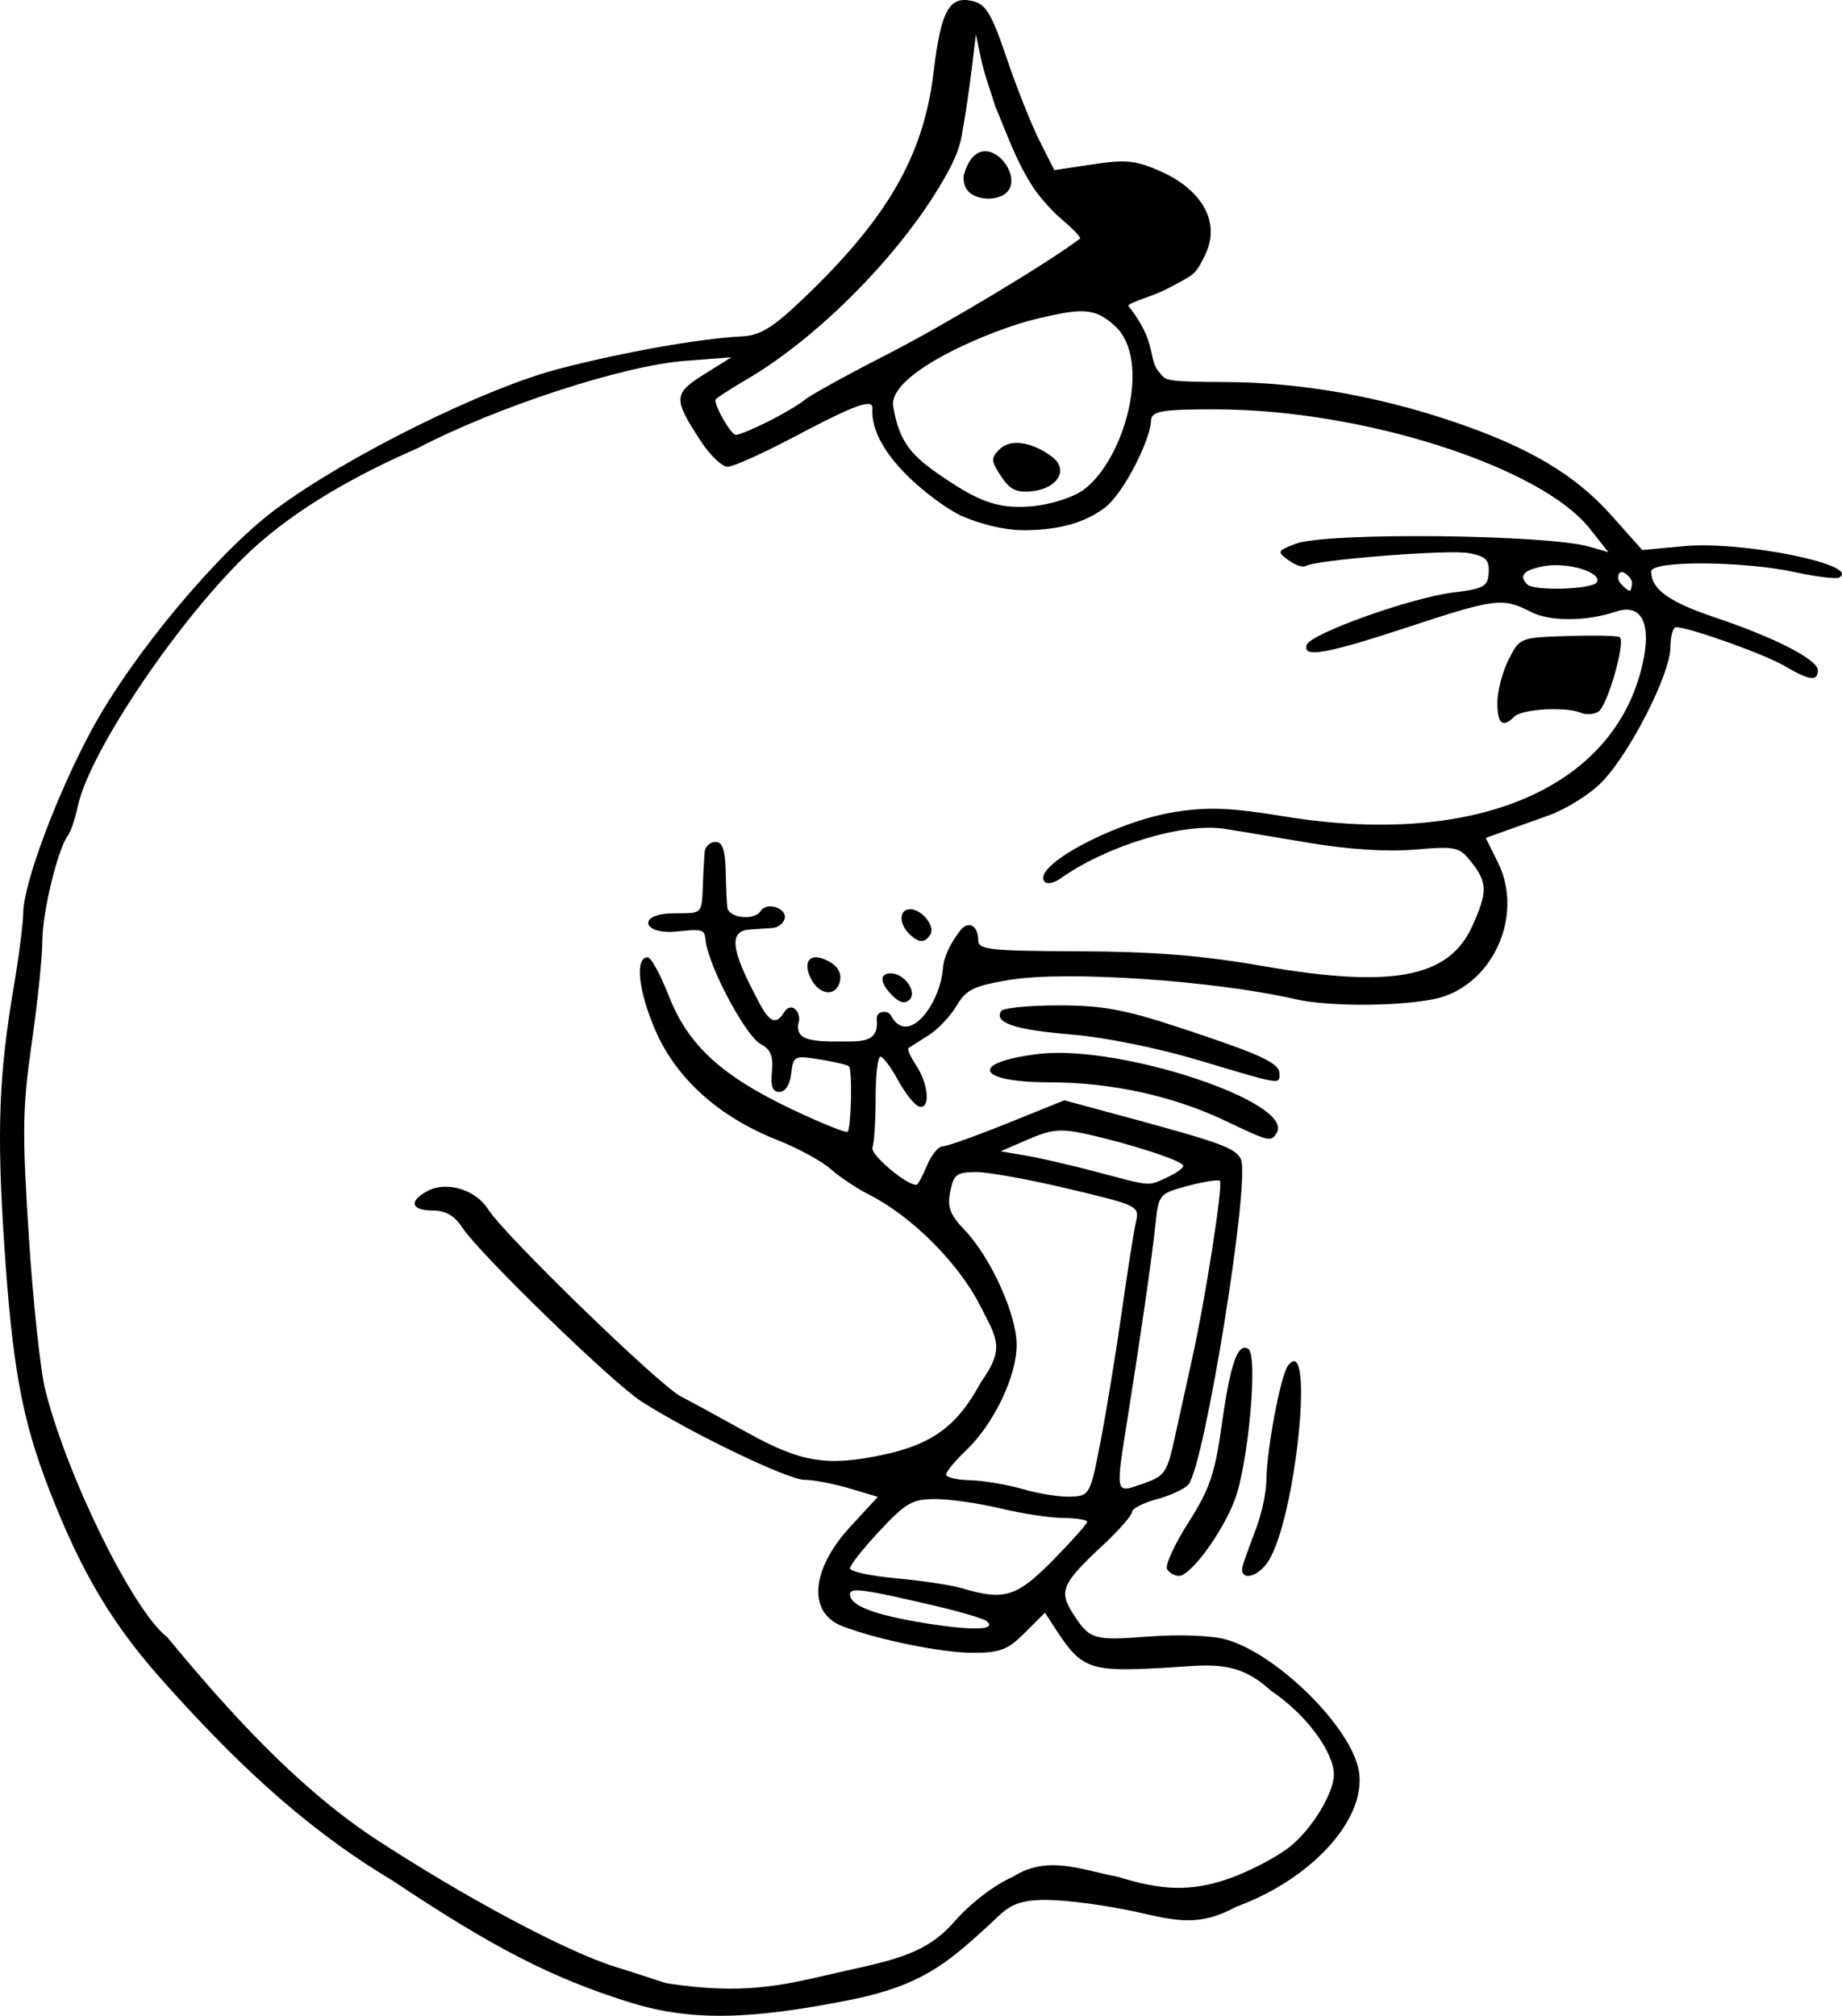 <?xml version="1.0" encoding="UTF-8" standalone="no"?>
<!-- Created with Inkscape (http://www.inkscape.org/) -->

<svg
   xmlns:dc="http://purl.org/dc/elements/1.1/"
   xmlns:cc="http://creativecommons.org/ns#"
   xmlns:rdf="http://www.w3.org/1999/02/22-rdf-syntax-ns#"
   xmlns:svg="http://www.w3.org/2000/svg"
   xmlns="http://www.w3.org/2000/svg"
   xmlns:sodipodi="http://sodipodi.sourceforge.net/DTD/sodipodi-0.dtd"
   xmlns:inkscape="http://www.inkscape.org/namespaces/inkscape"
   width="287.379"
   height="314.474"
   id="svg3060"
   version="1.1"
   inkscape:version="0.48.2 r9819"
   sodipodi:docname="lamanfuher.svg">
  <title
     id="title3177">fuher</title>
  <defs
     id="defs3062" />
  <sodipodi:namedview
     id="base"
     pagecolor="#ffffff"
     bordercolor="#666666"
     borderopacity="1.0"
     inkscape:pageopacity="0.0"
     inkscape:pageshadow="2"
     inkscape:zoom="1.4"
     inkscape:cx="-42.578733"
     inkscape:cy="131.77069"
     inkscape:document-units="px"
     inkscape:current-layer="layer1"
     showgrid="false"
     inkscape:window-width="1748"
     inkscape:window-height="932"
     inkscape:window-x="20"
     inkscape:window-y="32"
     inkscape:window-maximized="0"
     fit-margin-top="0"
     fit-margin-left="0"
     fit-margin-right="0"
     fit-margin-bottom="0" />
  <g
     inkscape:label="Layer 1"
     inkscape:groupmode="layer"
     id="layer1"
     transform="translate(-103.887,-55.3)">
    <path
       style="fill:#000000"
       d="m 202,367.638 c -12.067,-3.793 -21.195,-8.489 -36.954,-19.01 -14.497,-8.659 -25.499,-19.67 -35.353,-30.649 -8.208,-9.102 -13.086,-17.262 -18.179,-30.411 -4.219,-10.893 -5.724,-19.168 -6.987,-38.419 -1.148,-17.5 -0.815,-26.25 1.522,-40 0.795,-4.675 1.455,-9.85 1.468,-11.5 0.035,-4.516 5.307,-18.578 10.696,-28.531 6.324,-11.678 19.611,-27.608 28.643,-34.341 11.069,-8.251 32.499,-18.882 44.209,-21.931 10.044,-2.616 21.939,-4.726 28.534,-5.063 2.864,-0.146 4.773,-1.3 9.363,-5.659 13.32,-12.651 19.003,-22.455 20.563,-35.475 1.174,-9.793 2.458,-12.098 6.218,-11.154 1.975,0.496 2.916,2.102 5.204,8.88 1.536,4.551 3.837,10.344 5.113,12.873 l 2.32,4.598 6.022,-0.912 c 5.155,-0.78 6.681,-0.62 10.594,1.111 5.636,2.493 9.674,7.387 6.87,13.101 -1.529,3.117 -1.586,2.91 -5.667,5.097 -2.452,1.314 -6.381,2.285 -6.268,2.784 4.722,5.957 2.899,8.447 4.946,10.48 0.905,1.202 0.925,1.348 10.444,1.398 11.435,0.06 23.624,2.2 35.455,6.224 11.721,3.987 18.867,8.239 24.538,14.602 l 4.795,5.379 6.513,-0.608 c 9.062,-0.846 27.699,2.922 24.215,4.896 -0.46,0.261 -3.537,-0.109 -6.837,-0.823 -8.254,-1.785 -22.5,-1.859 -22.5,-0.117 0,2.765 2.768,4.754 10,7.185 9.338,3.139 16,6.568 16,8.235 0,1.771 -1.344,1.59 -5.232,-0.703 -3.083,-1.819 -14.881,-6.026 -16.899,-6.026 -0.478,0 -0.87,1.41 -0.87,3.133 0,4.076 -6.238,16.381 -10.609,20.925 -1.955,2.033 -5.666,4.35 -8.657,5.405 -2.879,1.016 -6.204,2.2 -7.389,2.631 l -2.155,0.784 1.912,3.865 c 4.188,8.465 -1.082,19.561 -10.118,21.304 -5.914,1.141 -16.489,1.133 -21.485,-0.017 -12.64,-2.908 -35.845,-4.477 -44.57,-3.013 -5.666,0.951 -6.81,1.51 -8.32,4.065 -0.963,1.63 -2.956,3.716 -4.43,4.637 -1.474,0.921 -2.853,1.797 -3.065,1.946 -0.212,0.149 0.35,1.395 1.25,2.767 1.945,2.968 2.185,6.909 0.385,6.332 -0.688,-0.22 -2.15,-2.057 -3.25,-4.081 -1.1,-2.024 -2.337,-3.681 -2.75,-3.683 -0.412,-0.001 -0.75,2.885 -0.75,6.416 0,3.53 -0.223,7.018 -0.494,7.75 -0.397,1.068 5.206,5.832 6.859,5.832 0.216,0 0.952,-1.35 1.635,-3 0.683,-1.65 1.776,-3 2.427,-3 0.651,0 5.197,-1.618 10.102,-3.596 l 8.917,-3.596 8.027,2.17 c 16.391,4.432 18.555,5.205 19.5,6.972 1.579,2.95 -5.617,47.71 -8.164,50.779 -0.574,0.691 -2.79,1.727 -4.926,2.302 -2.136,0.575 -3.884,1.474 -3.884,1.998 0,0.524 -2.057,2.869 -4.571,5.211 -6.292,5.862 -6.868,7.142 -4.731,10.499 2.685,4.219 3.22,4.387 11.908,3.724 4.7,-0.359 9.741,-0.173 12,0.442 7.604,2.071 18.873,12.918 20.642,19.869 1.9,7.466 -6.707,17.36 -19.011,21.852 -5.782,3.163 -9.404,2.174 -15.5,0.81 -4.529,-1.013 -10.847,-1.864 -14.039,-1.889 -5.646,-0.045 -6.437,1.589 -9.402,4.287 -6.231,5.669 -10.302,9.106 -21.16,11.29 -16.018,3.222 -25.24,3.32 -34.634,0.366 z m 31.5,-4.352 c 9.058,-2.091 14.542,-2.791 19.193,-8.107 2.586,-2.956 6.274,-5.793 9.229,-7.099 5.423,-3.426 10.548,-1.095 16.5,0.048 6.524,2.019 11.11,2.39 17.255,0.224 3.122,-1.1 7.317,-3.284 9.322,-4.852 3.621,-2.832 6.997,-8.535 6.997,-11.376 0,-3.251 -3.978,-9.134 -9.827,-13.067 -5.431,-5.015 -9.805,-3.945 -16.804,-3.558 -11.564,0.64 -12.726,0.212 -16.906,-6.234 l -1.543,-2.379 -3.13,3.13 c -2.672,2.672 -3.862,3.13 -8.127,3.13 -4.876,0 -14.93,-2.054 -20.374,-4.163 -5.427,-2.102 -4.881,-8.838 1.256,-15.495 l 4.303,-4.668 -4.421,-1.322 c -2.431,-0.727 -5.599,-1.329 -7.04,-1.337 -2.577,-0.015 -17.549,-7.209 -25.381,-12.195 -4.485,-2.856 -25.294,-23.049 -27.987,-27.16 -1.22,-1.862 -2.608,-2.66 -4.628,-2.66 -3.368,0 -3.766,-1.458 -0.826,-3.031 3.002,-1.607 7.543,-0.244 9.478,2.845 2.464,3.933 26.665,27.431 30.059,29.187 1.595,0.825 6.276,3.373 10.402,5.661 8.374,4.645 12.46,5.308 21.191,3.44 7.706,-1.649 11.588,-4.533 15.237,-11.318 3.755,-5.295 2.582,-6.675 -0.194,-12.075 -3.401,-6.616 -10.659,-13.845 -17.241,-17.172 -1.92,-0.97 -4.616,-2.768 -5.991,-3.995 -1.375,-1.227 -5.133,-3.271 -8.351,-4.543 -9.185,-3.63 -15.862,-9.676 -19.101,-17.297 -2.606,-6.132 -3.108,-11.201 -1.11,-11.201 0.516,0 1.994,2.7 3.283,6 2.998,7.671 8.133,12.419 19.081,17.644 4.612,2.201 8.583,3.804 8.825,3.562 0.569,-0.569 0.758,-9.653 0.213,-10.199 -0.228,-0.228 -2.276,-0.713 -4.55,-1.076 -3.99,-0.638 -4.146,-0.561 -4.462,2.204 -0.198,1.735 -0.919,2.865 -1.828,2.865 -1.085,0 -1.412,-0.879 -1.182,-3.179 0.239,-2.393 -0.194,-3.453 -1.755,-4.288 -2.129,-1.139 -7.269,-10.43 -8.424,-15.227 -0.558,-2.317 0.534,-2.914 -4.481,-2.353 -5.581,0.625 -6.412,-2.705 -0.952,-2.807 5.93,-0.112 4.314,0.766 5.124,-9.647 0.108,-0.825 0.866,-1.5 1.683,-1.5 1.08,0 1.513,1.23 1.585,4.5 0.054,2.475 0.167,5.032 0.25,5.683 0.225,1.766 4.28,2.093 5.197,0.609 0.966,-1.563 4.294,-0.415 3.727,1.285 -0.228,0.685 -1.053,1.291 -1.833,1.347 -0.78,0.056 -2.431,0.17 -3.668,0.254 -2.916,0.197 -2.873,2.703 0.272,8.909 1.992,3.93 3.347,7.009 5.157,4.015 1.168,-1.932 2.908,0.168 2.218,1.754 -0.2,1.922 0.626,2.798 5.85,2.777 3.721,-0.015 6.801,0.4 6.404,-3.478 -0.136,-1.323 1.746,-1.451 2.179,-0.627 2.636,5.025 7.67,-1.629 8.135,-7.229 0.233,-2.808 2.233,-5.357 2.768,-6.038 1.218,-1.552 2.746,-0.691 2.747,1.548 7.9e-4,1.514 1.651,1.697 15.75,1.75 11.624,0.043 19.154,0.65 28.749,2.317 20.101,3.491 28.922,1.814 32.557,-6.192 2.421,-5.331 2.408,-6.823 -0.082,-9.989 -1.92,-2.441 -2.381,-2.545 -8.898,-1.998 -4.409,0.37 -10.404,-0.024 -16.725,-1.097 -5.419,-0.92 -11.219,-1.884 -12.889,-2.142 -6.492,-1.002 -18.355,2.588 -25.665,7.766 -0.936,0.663 -2.013,0.895 -2.393,0.515 -2.329,-2.329 10.977,-9.464 20.382,-10.928 5.136,-0.8 8.677,-0.652 16.959,0.707 30.401,4.987 52.369,-4.76 56.133,-24.904 1.03,-5.514 -0.644,-8.28 -4.279,-7.07 -4.77,1.588 -10.408,1.607 -13.426,0.047 -4.325,-2.236 -5.542,-2.084 -19.175,2.409 -12.718,4.191 -16.448,4.844 -15.752,2.757 0.581,-1.744 16.181,-7.33 22.771,-8.154 4.896,-0.612 5.497,-0.945 5.624,-3.119 0.117,-1.999 -0.44,-2.543 -3.121,-3.046 -3.158,-0.592 -23.889,1.053 -25.454,2.021 -0.425,0.263 -1.626,-0.15 -2.67,-0.916 -1.805,-1.325 -1.751,-1.45 1.103,-2.549 4.761,-1.834 39.158,-1.487 45.911,0.463 l 2.911,0.841 -2.911,-3.679 c -7.66,-9.679 -35.414,-18.555 -58.161,-18.6 -8.141,-0.016 -10.263,0.191 -10.284,1.732 -0.038,2.842 -4.238,11.418 -7.294,13.668 -2.398,1.766 -6.005,3.441 -12.536,3.449 -4.327,0.006 -9.071,-1.838 -10.35,-2.535 -3.793,-2.063 -13.794,-9.462 -13.296,-16.53 0.129,-1.836 -4.735,0.56 -12.491,4.653 -4.675,2.467 -9.208,4.499 -10.072,4.515 -0.865,0.016 -2.743,-1.759 -4.174,-3.945 -4.37,-6.675 -4.335,-7.461 0.467,-10.463 L 218,111.035 210.66,111.607 c -9.644,0.751 -29.408,7.213 -41.551,13.585 -9.564,4.157 -18.864,9.362 -25.941,15.877 -11,10.256 -25.325,31.395 -27.16,40.079 -0.407,1.925 -1.092,3.95 -1.522,4.5 -1.554,1.986 -3.987,11.962 -3.987,16.349 0,2.467 -0.746,9.669 -1.657,16.004 -1.45,10.083 -1.508,13.831 -0.466,30.082 0.655,10.21 1.814,21.039 2.575,24.064 3.42,13.59 13.74,34.52 18.998,38.53 9.586,11.594 19.997,23.129 32.124,31.252 14.26,9.351 30.289,17.907 37.926,20.244 3.85,1.178 7.415,2.45 8,2.541 11.771,1.814 17.884,0.329 25.5,-1.428 z m 9.636,-152.645 c -1.997,-1.997 -2.108,-3.493 -0.258,-3.493 2.102,0 4.145,2.878 2.916,4.107 -0.696,0.696 -1.544,0.5 -2.658,-0.614 z m -12.647,-2.514 c -1.347,-2.517 -0.478,-4.096 1.793,-3.259 2.237,0.825 3.16,2.268 2.518,3.939 -0.763,1.989 -3.078,1.624 -4.312,-0.68 z M 245.7,200.948 c -1.621,-1.621 -1.519,-3.8 0.178,-3.8 1.846,0 3.956,2.651 3.15,3.956 -0.845,1.367 -1.851,1.319 -3.327,-0.156 z m 91.802,-36.05 c 8.6e-4,-1.788 0.788,-4.801 1.75,-6.697 1.738,-3.425 1.795,-3.448 9.209,-3.679 4.103,-0.128 7.753,-0.052 8.111,0.169 0.995,0.615 -1.883,10.718 -3.312,11.632 -0.692,0.442 -1.933,0.518 -2.758,0.168 -2.324,-0.984 -9.151,-0.593 -10.337,0.593 -1.843,1.843 -2.663,1.17 -2.662,-2.187 z M 257.817,308.201 C 257.368,307.825 253.85,306.778 250,305.872 c -11.397,-2.68 -13.5,-2.967 -13.5,-1.839 0,1.767 3.854,3.235 11.847,4.512 7.427,1.186 11.142,1.051 9.47,-0.344 z m 10.334,-9.487 c 2.942,-2.989 5.349,-5.689 5.349,-6 0,-0.311 -1.688,-0.581 -3.75,-0.601 -2.062,-0.02 -6.45,-0.688 -9.75,-1.484 -3.3,-0.797 -7.851,-1.456 -10.113,-1.464 -3.649,-0.014 -4.636,0.543 -8.75,4.942 -2.55,2.726 -4.637,5.364 -4.637,5.862 0,0.498 3.263,1.201 7.25,1.562 3.987,0.361 8.6,1.06 10.25,1.552 6.577,1.961 8.509,1.365 14.151,-4.368 z m 7.445,-18.565 c 0.904,-4.675 2.376,-13.675 3.271,-20 0.896,-6.325 1.896,-12.68 2.222,-14.121 0.588,-2.595 0.485,-2.647 -10.422,-5.25 -6.059,-1.446 -12.569,-2.629 -14.467,-2.629 -3.042,0 -3.523,0.359 -4.057,3.029 -0.487,2.433 -0.055,3.605 2.191,5.956 4.123,4.314 8.165,13.217 8.165,17.985 0,4.903 -3.58,12.358 -7.907,16.467 -1.701,1.615 -3.093,3.303 -3.093,3.75 0,0.447 1.688,0.849 3.75,0.893 2.062,0.044 5.775,0.671 8.25,1.392 2.475,0.721 5.84,1.248 7.477,1.17 2.919,-0.139 3.009,-0.306 4.62,-8.642 z m 11.572,-0.58 c 0.71,-3.256 1.941,-8.845 2.736,-12.421 2.04,-9.173 4.834,-27.094 4.306,-27.622 -0.243,-0.243 -2.49,0.105 -4.993,0.775 -4.441,1.188 -4.562,1.327 -5.036,5.782 -0.575,5.407 -2.244,17.062 -4.242,29.623 -2.07,13.018 -2.158,12.586 2.249,11.061 3.435,-1.189 3.778,-1.684 4.98,-7.198 z m -1.216,-40.581 c 1.401,-0.638 2.547,-1.456 2.547,-1.817 0,-0.745 -8.181,-3.422 -15.18,-4.966 -3.916,-0.864 -5.386,-0.728 -9,0.835 L 260,234.906 l 4,0.682 c 2.2,0.375 7.15,1.52 11,2.544 8.654,2.301 7.908,2.243 10.953,0.856 z m 67.048,-92.841 c 0.943,-1.526 -4.562,-3.209 -8.241,-2.519 -3.163,0.593 -3.968,1.48 -2.594,2.854 1.056,1.056 10.149,0.774 10.834,-0.335 z m 5.499,0.002 c 0,-0.55 -1.013,-1.6 -1.596,-1.6 -0.582,0 -0.718,0.955 -0.378,1.505 0.34,0.55 1.353,1.41 1.596,1.41 0.243,0 0.378,-0.766 0.378,-1.316 z M 272.888,131.749 c 6.436,-4.683 10.74,-20.205 5.005,-25.538 -3.275,-3.045 -5.366,-2.788 -12.197,-1.195 -6.871,1.603 -23.282,8.441 -22.451,13.666 0.93,5.847 3.138,7.928 7.828,11.101 5.502,3.722 8.461,4.918 13.636,4.517 3.134,-0.243 6.705,-1.479 8.179,-2.551 z m -12.837,-2.164 c -1.561,-2.382 -1.586,-2.83 -0.234,-4.182 1.685,-1.685 4.997,-1.223 8.183,1.143 2.693,2 0.923,4.989 -3.202,5.404 -2.332,0.235 -3.389,-0.291 -4.748,-2.366 z m -2.013,-43.288 c -2.249,-0.109 -3.954,-1.082 -3.814,-3.551 2.764,-10.286 12.743,3.25 3.814,3.551 z m 1.12,-14.431 c -0.426,-1.457 -1.719,-5.018 -2.179,-7.218 l -0.836,-4 -0.663,5.5 c -0.365,3.025 -0.999,7.294 -1.411,9.486 -0.377,2.95 -1.574,5.271 -3.021,7.782 -6.679,11.591 -19.516,24.577 -30.798,31.153 -2.612,1.523 -4.75,2.93 -4.75,3.127 0,1.237 2.474,5.452 3.2,5.452 0.484,0 2.774,-0.952 5.089,-2.117 2.316,-1.164 4.885,-2.692 5.71,-3.395 0.825,-0.703 6.675,-3.923 13,-7.155 8.769,-4.481 25.356,-14.452 29.876,-17.959 0.207,-0.16 -1.027,-1.472 -2.742,-2.915 -1.715,-1.443 -3.887,-3.925 -4.826,-5.516 -2.432,-3.795 -3.904,-8.09 -5.65,-12.225 z m 26.815,228.236 c -0.356,-0.575 1.132,-3.838 3.307,-7.25 3.334,-5.233 4.15,-7.613 5.21,-15.204 1.349,-9.659 2.494,-12.938 4.159,-11.909 1.53,0.945 0.005,17.904 -2.116,23.531 -1.938,5.142 -6.884,11.878 -8.722,11.878 -0.655,2e-5 -1.482,-0.471 -1.837,-1.046 z m 11.846,-0.704 c 0.303,-0.963 1.236,-3.55 2.073,-5.75 0.837,-2.2 1.542,-5.523 1.566,-7.385 0.065,-4.98 2.224,-16.412 3.387,-17.928 4.206,-5.486 1.216,23.924 -3.108,30.563 -1.764,2.708 -4.732,3.087 -3.918,0.5 z M 295,230.125 c -8.144,-3.87 -17.799,-5.977 -27.388,-5.977 -11.443,0 -12.641,-3.103 -1.708,-4.423 12.671,-1.529 40.098,7.566 37.159,12.322 -0.893,1.445 -1.061,1.405 -8.062,-1.922 z m -4.028,-9.402 c -6.48,-1.94 -14.728,-3.606 -20,-4.04 -8.713,-0.717 -12.029,-1.826 -10.902,-3.649 0.301,-0.488 4.321,-0.887 8.932,-0.887 6.837,0 10.285,0.626 18.691,3.391 12.897,4.243 15.807,5.582 15.807,7.269 0,1.719 0.395,1.784 -12.528,-2.085 z"
       id="path3133"
       inkscape:connector-curvature="0"
       sodipodi:nodetypes="cccssssssssssssscssssccssscsssssssssssscsssssssssscsssssscssssssssssccsssccsscccssccscsssscscssssssssccssssssssssssssssscscssscssscsssssssssssssscsssssssssssssscsscssssscsscsccssssssccssssssssssssssssssscsssssssssssscssssssssssssssscssssssssssssssscssssssssssssssssssssssssccccscsccssssssssccsssscssssssssssssssssssss" />
  </g>
</svg>

